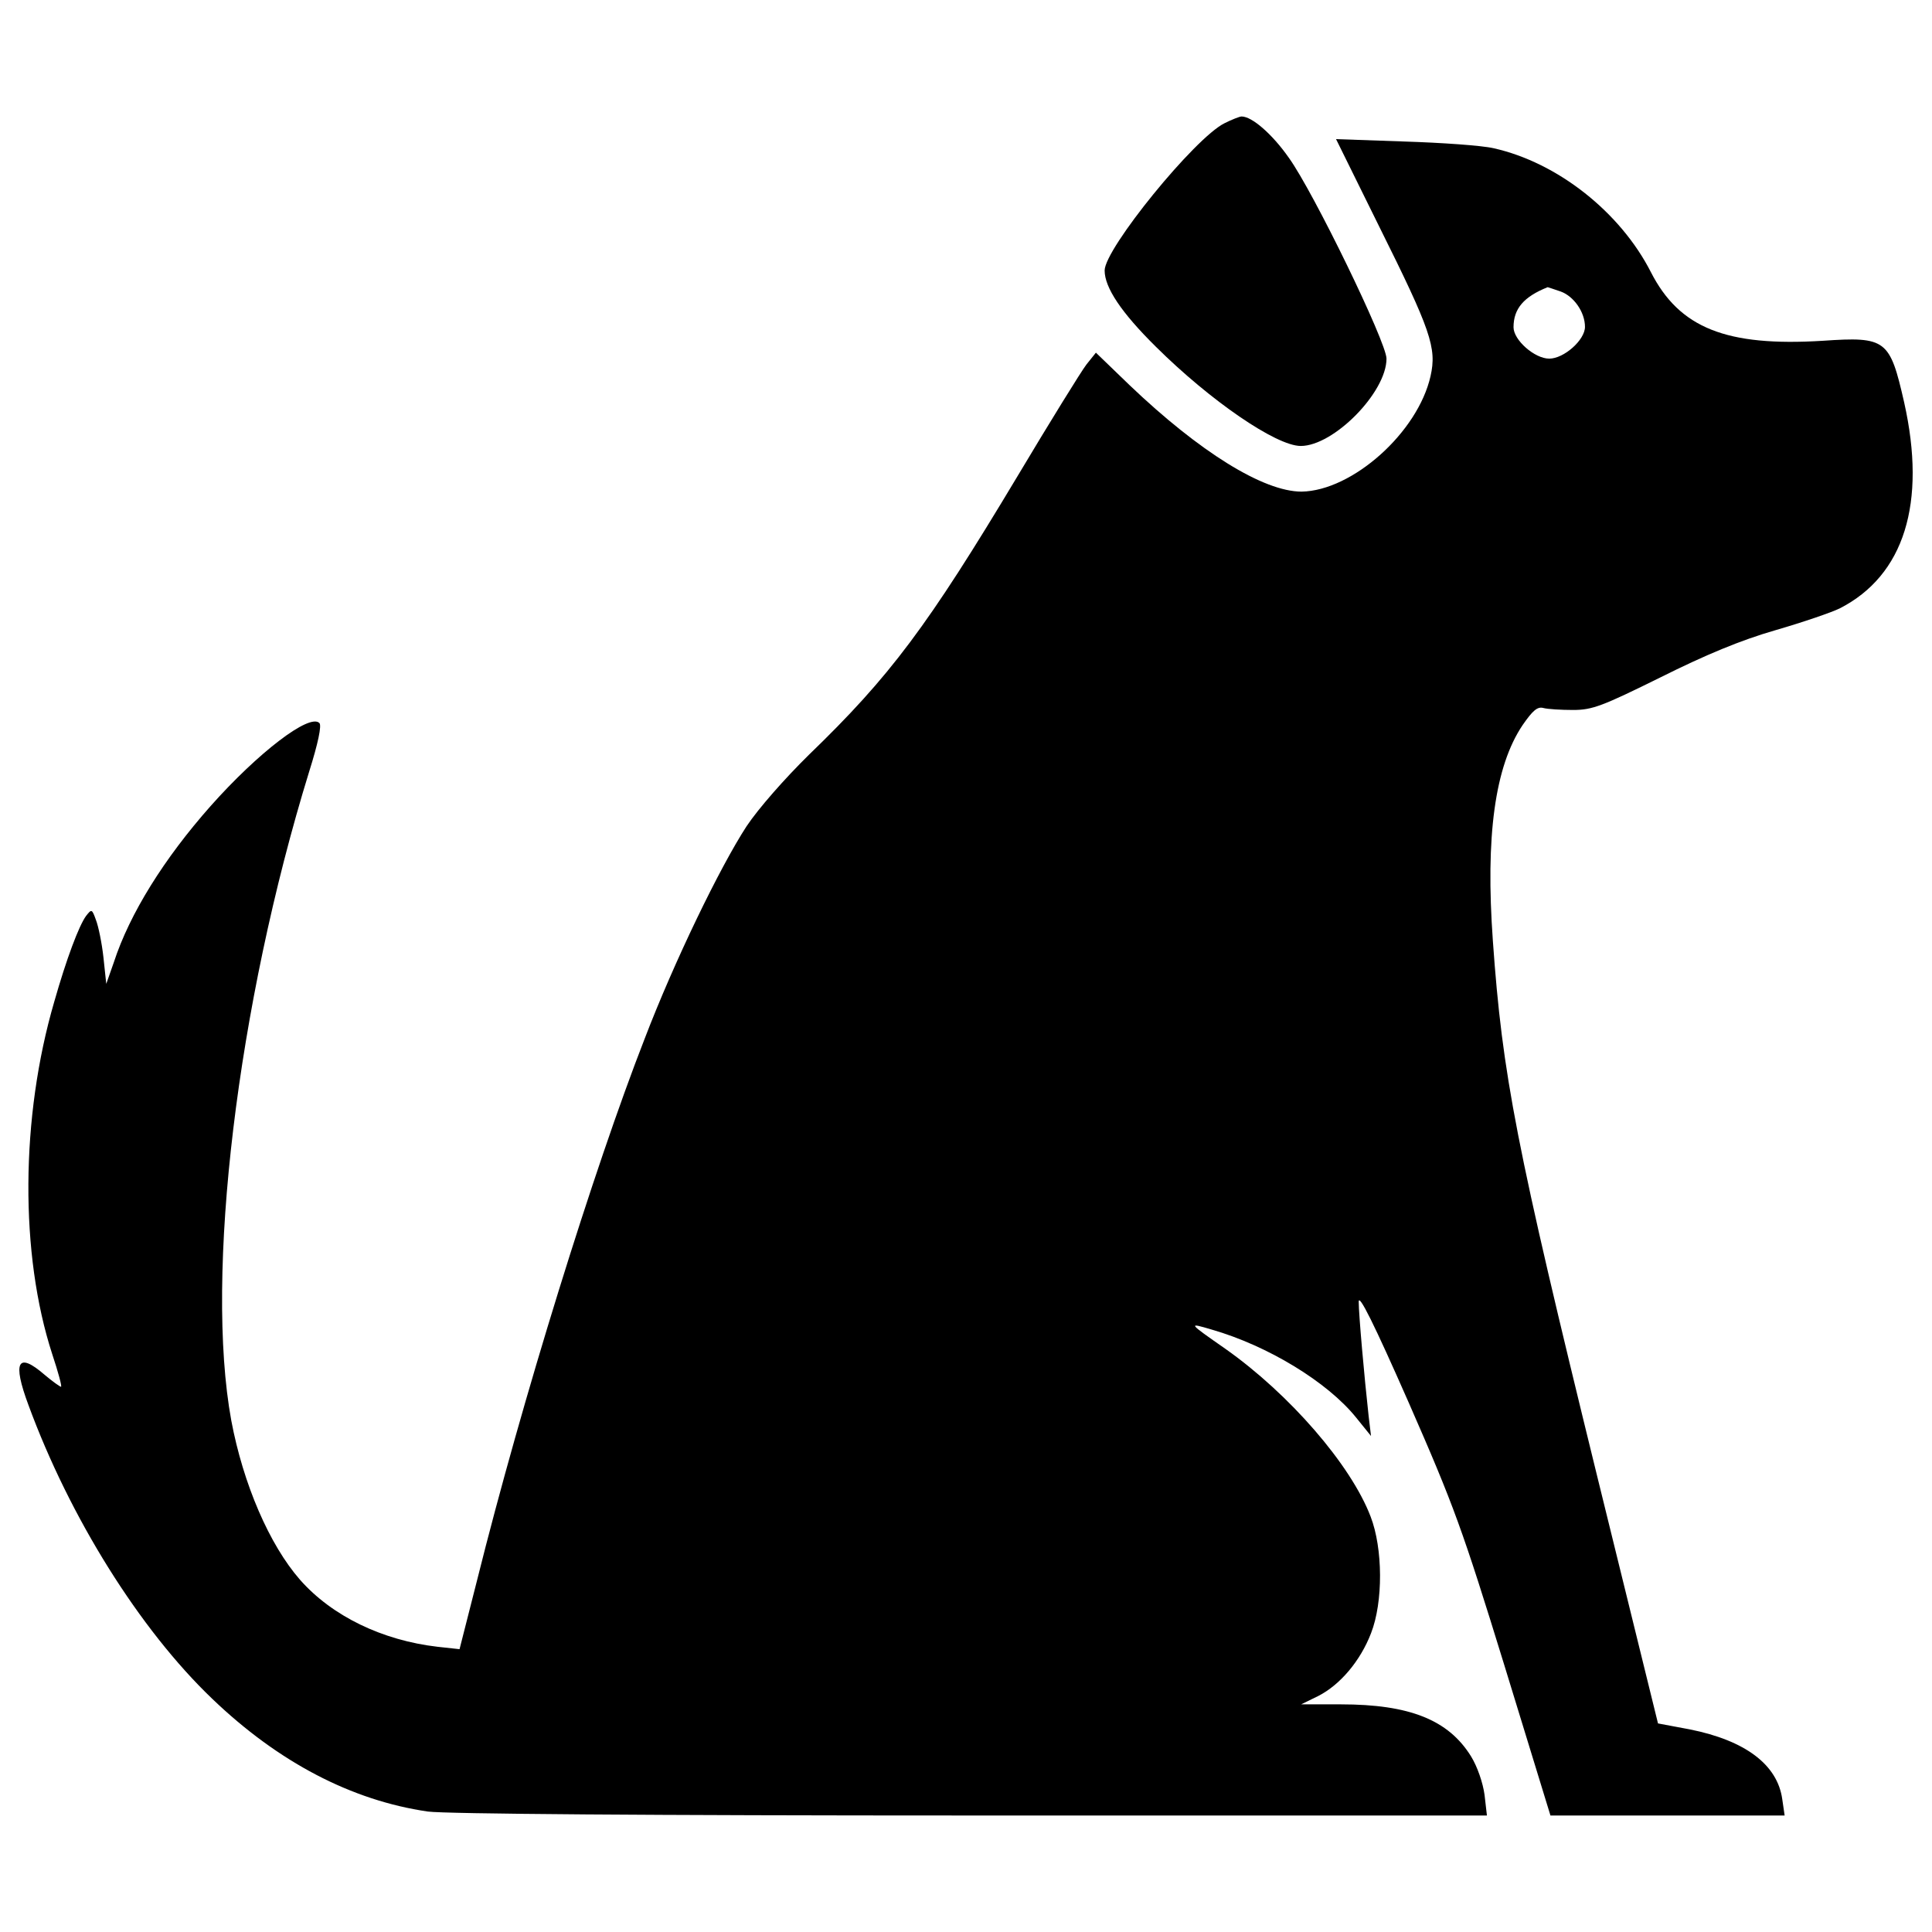 <?xml version="1.0" encoding="utf-8"?>
<!-- Svg Vector Icons : http://www.onlinewebfonts.com/icon -->
<!DOCTYPE svg PUBLIC "-//W3C//DTD SVG 1.1//EN" "http://www.w3.org/Graphics/SVG/1.1/DTD/svg11.dtd">
<svg version="1.1" xmlns="http://www.w3.org/2000/svg" xmlns:xlink="http://www.w3.org/1999/xlink" x="0px" y="0px" viewBox="0 0 1000 1000" enable-background="new 0 0 1000 1000" xml:space="preserve">
<g><g transform="translate(0,511) scale(0.1,-0.1)"><path d="M6338.1,4472.2c-154.1-76-620.5-649.3-620.5-762.3c0-88.4,86.3-217.8,265.1-394.5c281.5-279.4,622.6-513.7,750-513.7c170.5,0,443.8,277.4,443.8,452c0,84.2-378.1,863-505.5,1039.7c-86.3,123.3-191.1,213.7-244.5,213.7C6416.2,4507.1,6375.1,4490.7,6338.1,4472.2z"/><path d="M7137.4,3940c269.2-540.4,300-630.8,267.1-776.7c-65.7-291.8-404.8-593.8-667.8-597.9c-197.2,0-528,205.5-889.7,550.7l-174.6,168.5l-49.3-61.6c-26.7-34.9-187-293.8-357.5-579.4C4801.2,1868.8,4608,1610,4186.8,1203.1c-125.3-123.3-261-277.4-322.6-369.8c-137.7-211.6-374-698.6-528.1-1101.3c-263-673.9-634.9-1871.8-867.1-2802.6l-90.4-355.5l-113,12.3c-285.6,32.9-546.6,158.2-713,347.3c-158.2,180.8-293.8,495.2-355.5,823.9c-137.7,752,30.8,2151.3,402.7,3357.4c47.3,150,65.7,240.4,53.4,252.7c-51.4,51.4-318.5-154.1-563-429.4C849.9,666.8,671.2,381.2,589,128.5l-39-111l-14.4,135.6c-8.2,76-26.7,164.4-39,195.2c-20.5,57.5-22.6,57.5-51.4,20.5c-37-51.4-100.7-219.9-164.4-443.8C106.1-672.8,102-1381.7,270.5-1899.5c30.8-92.5,51.4-168.5,45.2-168.5c-8.2,2.1-45.2,28.8-84.2,61.6c-139.7,121.2-168.5,69.9-84.2-156.2C360.9-2744,722.5-3323.4,1098.6-3683c343.1-328.8,721.2-526,1115.7-583.5c90.4-12.3,1150.6-20.5,2812.9-20.5h2669.1l-12.3,106.8c-8.2,61.6-37,145.9-69.9,199.3c-117.1,189-318.5,269.2-673.9,269.2h-205.5l88.3,43.1c113,57.6,217.8,180.8,273.3,324.7c63.7,162.3,61.6,439.7-2,604.1c-102.7,269.2-421.2,634.9-750,867.1c-197.2,137.7-197.2,137.7-71.9,100.7c291.8-84.3,597.9-271.2,745.9-454.1l78.1-96.6l-12.3,102.7c-22.6,203.4-51.4,528.1-51.4,591.8c0,45.2,78.1-111,258.9-521.9c234.2-534.2,277.4-653.4,495.2-1360.2l238.3-776.7h606.1h606.1l-12.3,84.2c-24.7,178.8-191.1,304.1-478.8,361.6l-164.4,30.8l-314.4,1278C7846.2-816.7,7776.4-455,7727.1,239.4c-39,542.5,10.3,904.1,154.1,1117.8c51.4,74,76,96.6,106.8,88.3c22.6-6.2,92.5-10.3,154.1-10.3c100.7,0,152.1,20.5,452,168.5c234.2,117.1,417.1,193.1,595.9,244.5c141.8,41.1,291.8,92.5,332.9,113c332.9,170.5,450,544.5,332.9,1066.4c-74,324.6-92.5,341.1-421.2,318.5c-499.3-30.8-741.8,65.8-889.7,355.5c-158.2,310.3-482.9,567.1-813.7,641.1c-61.6,14.4-271.2,28.8-464.4,34.9l-351.4,12.3L7137.4,3940z M8078.5,3601c67.8-24.7,125.3-106.8,125.3-182.9c0-67.8-108.9-164.4-184.9-164.4c-76,0-184.9,96.6-184.9,162.3c0,96.6,53.4,158.2,176.7,207.5C8012.7,3623.6,8041.5,3613.3,8078.5,3601z"/></g></g>
</svg>